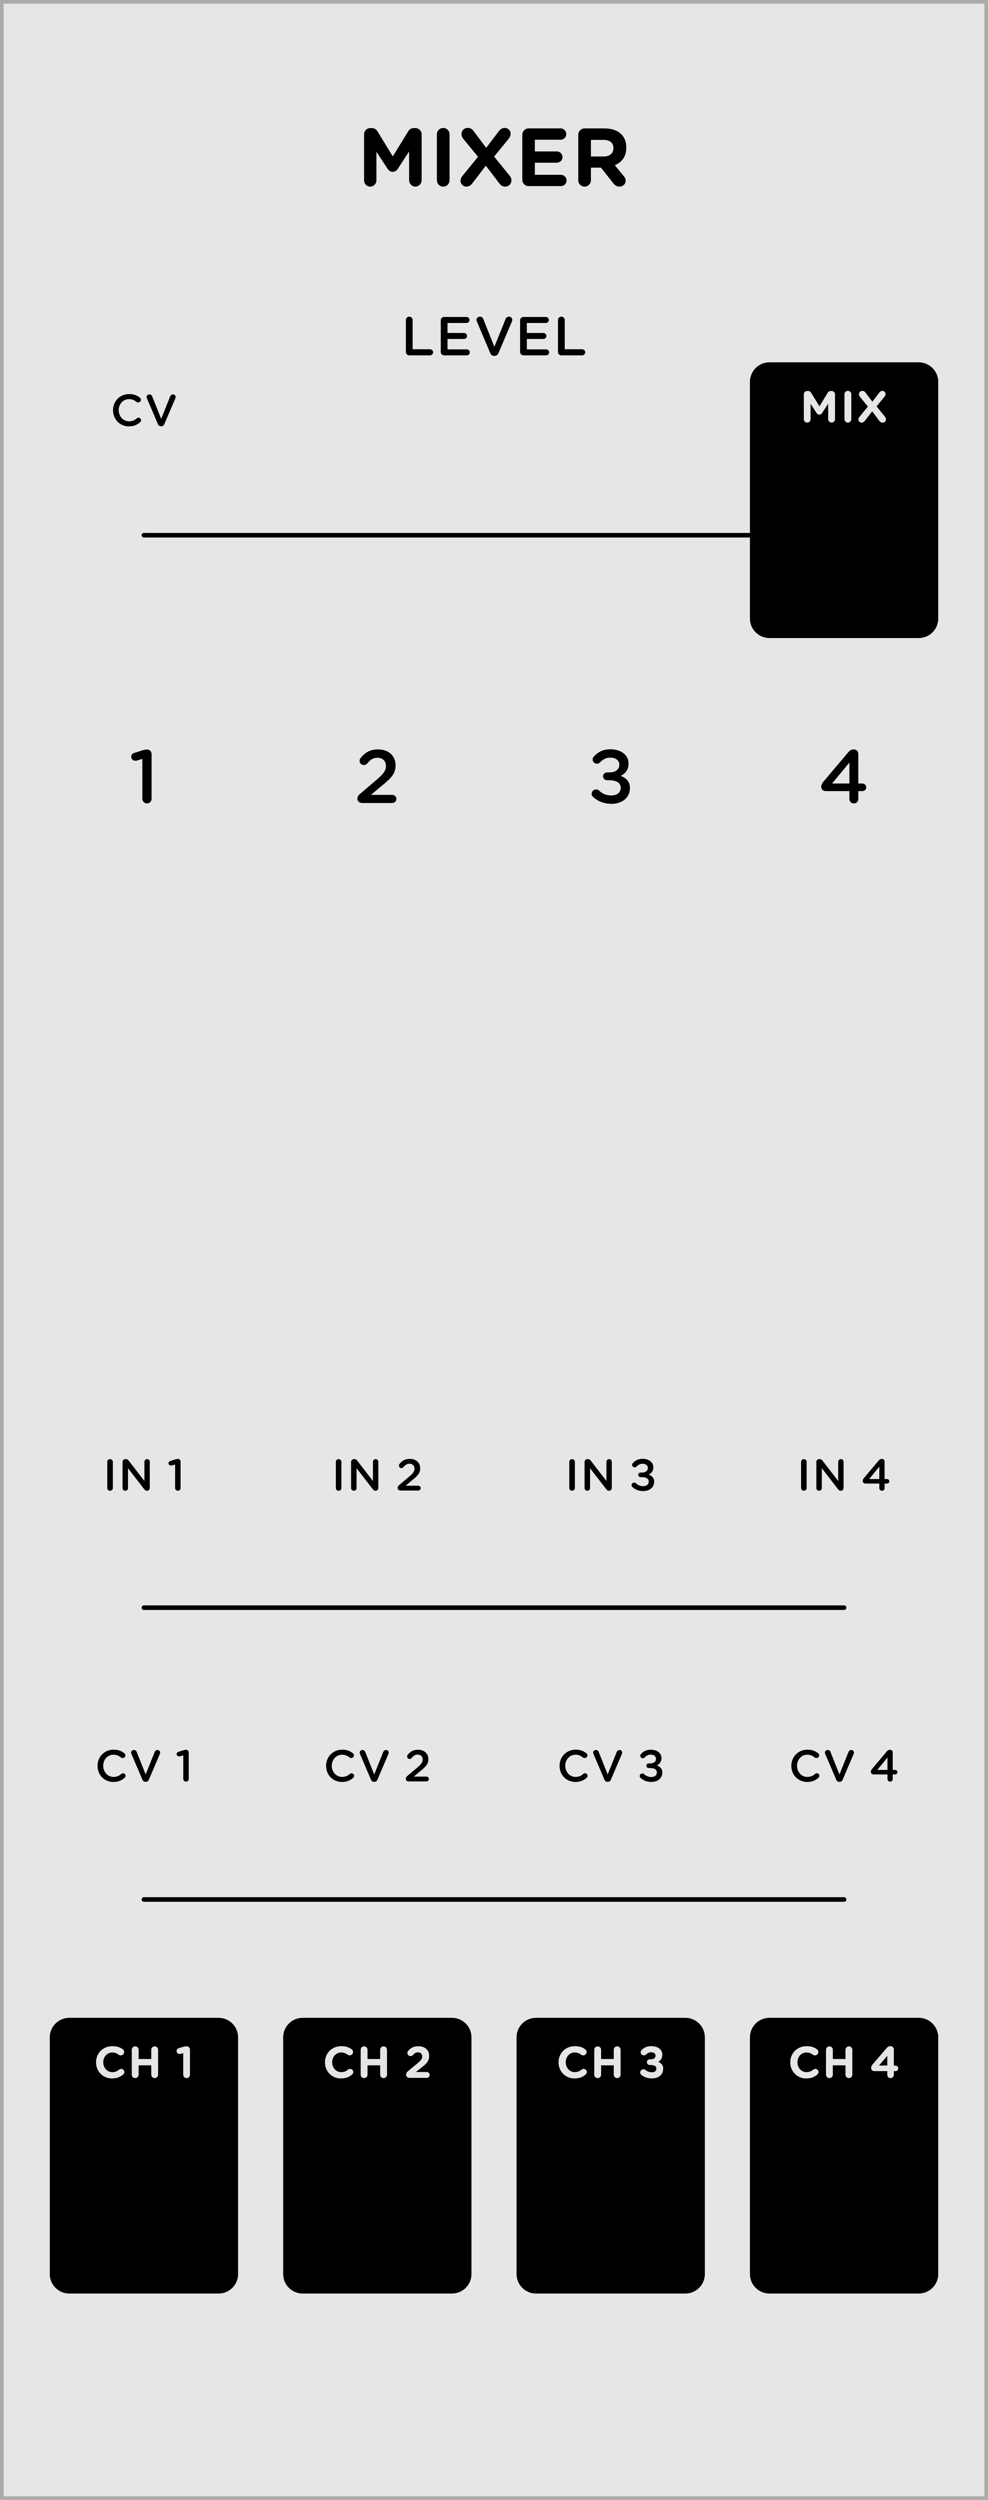 <svg xmlns="http://www.w3.org/2000/svg" xmlns:svg="http://www.w3.org/2000/svg" id="svg152160" width="192" height="485.667" version="1.1" viewBox="0 0 50.8 128.499"><g id="layer1" transform="translate(-12.398,10.666)"><path id="path120665" d="M 12.491,-10.573 H 63.104 V 117.741 H 12.491 Z m 0,0" style="fill:#e6e6e6;fill-opacity:1;fill-rule:nonzero;stroke:none;stroke-width:.353"/><path id="path120667" d="m 63.198,-10.666 h -50.8 V 117.833 h 50.8 z M 63.01,117.647 H 12.585 V -10.479 h 50.425 z m 0,0" style="fill:#ababab;fill-opacity:1;fill-rule:nonzero;stroke:none;stroke-width:.353"/><path id="path120769" d="m 60.639,94.052 c 0,-0.55 -0.451,-0.999 -1,-0.999 h -7.681 c -0.55,0 -1,0.449 -1,0.999 v 12.174 c 0,0.55 0.451,0.999 1,0.999 h 7.681 c 0.55,0 1,-0.449 1,-0.999 z m 0,0" style="fill:#000;fill-opacity:1;fill-rule:nonzero;stroke:none;stroke-width:.353"/><path style="fill:#000;fill-opacity:1;stroke:none;stroke-width:.353" id="path155082" d="m 19.025,11.249 c 0.259,0 0.43,-0.083 0.579,-0.215 0.028,-0.022 0.05,-0.061 0.05,-0.099 0,-0.072 -0.066,-0.132 -0.138,-0.132 -0.033,0 -0.061,0.011 -0.083,0.033 -0.116,0.099 -0.232,0.154 -0.402,0.154 -0.303,0 -0.529,-0.259 -0.529,-0.573 0,-0.314 0.226,-0.568 0.529,-0.568 0.154,0 0.276,0.055 0.386,0.143 0.017,0.017 0.044,0.028 0.083,0.028 0.077,0 0.143,-0.061 0.143,-0.138 0,-0.05 -0.028,-0.088 -0.055,-0.11 -0.143,-0.11 -0.303,-0.182 -0.551,-0.182 -0.485,0 -0.827,0.375 -0.827,0.827 v 0.005 c 0,0.463 0.347,0.827 0.816,0.827 z m 0,0"/><path style="fill:#000;fill-opacity:1;stroke:none;stroke-width:.353" id="path155086" d="M 20.674,11.243 H 20.691 c 0.077,0 0.132,-0.044 0.16,-0.116 l 0.568,-1.328 c 0.006,-0.017 0.011,-0.039 0.011,-0.061 0,-0.072 -0.061,-0.132 -0.138,-0.132 -0.066,0 -0.116,0.044 -0.138,0.088 L 20.685,10.863 20.222,9.705 c -0.022,-0.061 -0.072,-0.099 -0.143,-0.099 -0.083,0 -0.143,0.061 -0.143,0.138 0,0.022 0.006,0.044 0.017,0.066 l 0.562,1.317 c 0.028,0.072 0.083,0.116 0.16,0.116 z m 0,0"/><path style="fill:#000;fill-opacity:1;stroke:none;stroke-width:.353" id="path155078" d="m 33.267,7.424 c 0,0.099 0.077,0.176 0.176,0.176 h 1.064 c 0.088,0 0.16,-0.072 0.16,-0.16 0,-0.088 -0.072,-0.154 -0.16,-0.154 h -0.893 v -1.505 c 0,-0.094 -0.077,-0.171 -0.171,-0.171 -0.099,0 -0.176,0.077 -0.176,0.171 z m 0,0"/><path style="fill:#000;fill-opacity:1;stroke:none;stroke-width:.353" id="path155074" d="m 35.237,7.6 h 1.163 c 0.083,0 0.154,-0.066 0.154,-0.154 0,-0.088 -0.072,-0.154 -0.154,-0.154 h -0.992 v -0.535 h 0.849 c 0.088,0 0.154,-0.066 0.154,-0.149 0,-0.088 -0.066,-0.16 -0.154,-0.16 h -0.849 v -0.513 h 0.976 c 0.088,0 0.154,-0.066 0.154,-0.154 0,-0.088 -0.066,-0.154 -0.154,-0.154 h -1.147 c -0.099,0 -0.176,0.072 -0.176,0.171 v 1.626 c 0,0.099 0.077,0.176 0.176,0.176 z m 0,0"/><path style="fill:#000;fill-opacity:1;stroke:none;stroke-width:.353" id="path155070" d="m 37.805,7.627 h 0.017 c 0.099,0 0.165,-0.055 0.204,-0.138 l 0.695,-1.637 c 0.006,-0.022 0.017,-0.05 0.017,-0.077 0,-0.094 -0.077,-0.165 -0.171,-0.165 -0.083,0 -0.149,0.055 -0.171,0.116 l -0.579,1.433 -0.568,-1.422 c -0.028,-0.077 -0.088,-0.127 -0.176,-0.127 -0.099,0 -0.176,0.077 -0.176,0.171 0,0.028 0.011,0.055 0.022,0.083 l 0.689,1.626 c 0.039,0.083 0.099,0.138 0.198,0.138 z m 0,0"/><path style="fill:#000;fill-opacity:1;stroke:none;stroke-width:.353" id="path155066" d="m 39.316,7.6 h 1.163 c 0.083,0 0.154,-0.066 0.154,-0.154 0,-0.088 -0.072,-0.154 -0.154,-0.154 h -0.992 v -0.535 h 0.849 c 0.088,0 0.154,-0.066 0.154,-0.149 0,-0.088 -0.066,-0.16 -0.154,-0.16 h -0.849 v -0.513 h 0.976 c 0.088,0 0.154,-0.066 0.154,-0.154 0,-0.088 -0.066,-0.154 -0.154,-0.154 h -1.147 c -0.099,0 -0.176,0.072 -0.176,0.171 v 1.626 c 0,0.099 0.077,0.176 0.176,0.176 z m 0,0"/><path style="fill:#000;fill-opacity:1;stroke:none;stroke-width:.353" id="path155062" d="m 41.088,7.424 c 0,0.099 0.077,0.176 0.176,0.176 h 1.064 c 0.088,0 0.16,-0.072 0.16,-0.16 0,-0.088 -0.072,-0.154 -0.16,-0.154 h -0.893 v -1.505 c 0,-0.094 -0.077,-0.171 -0.171,-0.171 -0.099,0 -0.176,0.077 -0.176,0.171 z m 0,0"/><path id="path125809" d="M 19.798,16.845 H 55.798" style="fill:none;stroke:#000;stroke-width:.235;stroke-linecap:round;stroke-linejoin:round;stroke-miterlimit:10;stroke-opacity:1"/><path id="path125811" d="m 60.639,8.957 c 0,-0.55 -0.451,-0.999 -1,-0.999 h -7.681 c -0.55,0 -1,0.449 -1,0.999 V 21.131 c 0,0.55 0.451,0.999 1,0.999 h 7.681 c 0.55,0 1,-0.449 1,-0.999 z m 0,0" style="fill:#000;fill-opacity:1;fill-rule:nonzero;stroke:none;stroke-width:.353"/><path style="fill:#e6e6e6;fill-opacity:1;stroke:none;stroke-width:.353" id="path155058" d="m 53.729,10.885 c 0,0.099 0.077,0.171 0.171,0.171 0.099,0 0.176,-0.072 0.176,-0.171 v -0.794 l 0.303,0.469 c 0.039,0.055 0.083,0.088 0.149,0.088 0.061,0 0.11,-0.033 0.143,-0.088 l 0.309,-0.48 v 0.799 c 0,0.099 0.083,0.176 0.176,0.176 0.099,0 0.176,-0.077 0.176,-0.176 V 9.607 c 0,-0.099 -0.077,-0.176 -0.176,-0.176 h -0.039 c -0.072,0 -0.121,0.033 -0.16,0.088 l -0.424,0.7 -0.43,-0.695 c -0.033,-0.055 -0.083,-0.094 -0.16,-0.094 h -0.039 c -0.099,0 -0.176,0.077 -0.176,0.176 z m 0,0"/><path style="fill:#e6e6e6;fill-opacity:1;stroke:none;stroke-width:.353" id="path155050" d="m 55.818,10.88 c 0,0.099 0.077,0.176 0.176,0.176 0.099,0 0.176,-0.077 0.176,-0.176 V 9.601 c 0,-0.099 -0.077,-0.176 -0.176,-0.176 -0.099,0 -0.176,0.077 -0.176,0.176 z m 0,0"/><path style="fill:#e6e6e6;fill-opacity:1;stroke:none;stroke-width:.353" id="path155054" d="m 56.536,10.897 c 0,0.099 0.083,0.16 0.16,0.16 0.077,0 0.127,-0.033 0.171,-0.094 l 0.375,-0.485 0.375,0.496 c 0.044,0.055 0.088,0.083 0.165,0.083 0.099,0 0.171,-0.072 0.171,-0.171 0,-0.05 -0.022,-0.099 -0.05,-0.132 L 57.468,10.224 57.876,9.722 c 0.039,-0.044 0.055,-0.083 0.055,-0.132 0,-0.099 -0.083,-0.165 -0.16,-0.165 -0.077,0 -0.127,0.039 -0.171,0.099 l -0.347,0.458 -0.353,-0.469 c -0.044,-0.055 -0.088,-0.088 -0.165,-0.088 -0.099,0 -0.171,0.077 -0.171,0.176 0,0.05 0.022,0.094 0.05,0.132 l 0.408,0.496 -0.43,0.529 c -0.039,0.044 -0.055,0.088 -0.055,0.138 z m 0,0"/><path style="fill:#000;fill-opacity:1;stroke:none;stroke-width:.353" id="path155042" d="m 31.118,-1.393 c 0,0.176 0.138,0.32 0.314,0.32 0.176,0 0.32,-0.143 0.32,-0.32 v -1.472 l 0.568,0.865 c 0.066,0.105 0.149,0.165 0.27,0.165 0.116,0 0.204,-0.061 0.27,-0.165 l 0.573,-0.882 v 1.477 c 0,0.182 0.143,0.331 0.32,0.331 0.182,0 0.325,-0.149 0.325,-0.331 V -3.758 c 0,-0.182 -0.143,-0.325 -0.325,-0.325 h -0.072 c -0.132,0 -0.226,0.055 -0.292,0.165 l -0.794,1.29 -0.788,-1.284 c -0.055,-0.099 -0.154,-0.171 -0.292,-0.171 h -0.072 c -0.182,0 -0.325,0.143 -0.325,0.325 z m 0,0"/><path style="fill:#000;fill-opacity:1;stroke:none;stroke-width:.353" id="path155046" d="m 34.862,-1.404 c 0,0.182 0.143,0.331 0.325,0.331 0.182,0 0.325,-0.149 0.325,-0.331 v -2.359 c 0,-0.182 -0.143,-0.325 -0.325,-0.325 -0.182,0 -0.325,0.143 -0.325,0.325 z m 0,0"/><path style="fill:#000;fill-opacity:1;stroke:none;stroke-width:.353" id="path155038" d="m 36.076,-1.377 c 0,0.187 0.154,0.303 0.298,0.303 0.143,0 0.232,-0.066 0.32,-0.182 l 0.684,-0.893 0.695,0.91 c 0.083,0.11 0.16,0.165 0.303,0.165 0.182,0 0.32,-0.143 0.32,-0.325 0,-0.094 -0.044,-0.176 -0.099,-0.243 l -0.794,-0.976 0.755,-0.921 c 0.061,-0.083 0.094,-0.16 0.094,-0.254 0,-0.182 -0.149,-0.298 -0.292,-0.298 -0.149,0 -0.231,0.061 -0.32,0.176 l -0.645,0.849 -0.645,-0.865 c -0.083,-0.105 -0.165,-0.16 -0.303,-0.16 -0.187,0 -0.32,0.138 -0.32,0.32 0,0.094 0.044,0.176 0.094,0.243 l 0.755,0.921 -0.799,0.981 c -0.066,0.077 -0.099,0.154 -0.099,0.248 z m 0,0"/><path style="fill:#000;fill-opacity:1;stroke:none;stroke-width:.353" id="path155030" d="m 39.578,-1.101 h 1.659 c 0.165,0 0.292,-0.127 0.292,-0.287 0,-0.16 -0.127,-0.292 -0.292,-0.292 h -1.339 v -0.623 h 1.13 c 0.16,0 0.292,-0.127 0.292,-0.287 0,-0.165 -0.132,-0.292 -0.292,-0.292 h -1.13 v -0.601 h 1.323 c 0.16,0 0.292,-0.127 0.292,-0.292 0,-0.16 -0.132,-0.292 -0.292,-0.292 H 39.578 c -0.182,0 -0.325,0.149 -0.325,0.331 v 2.31 c 0,0.182 0.143,0.325 0.325,0.325 z m 0,0"/><path style="fill:#000;fill-opacity:1;stroke:none;stroke-width:.353" id="path155034" d="m 42.131,-1.404 c 0,0.182 0.143,0.331 0.325,0.331 0.182,0 0.325,-0.149 0.325,-0.331 v -0.645 h 0.518 l 0.634,0.805 c 0.077,0.099 0.176,0.171 0.325,0.171 0.154,0 0.309,-0.121 0.309,-0.303 0,-0.099 -0.044,-0.171 -0.105,-0.248 l -0.452,-0.551 c 0.358,-0.149 0.59,-0.435 0.59,-0.904 v -0.006 c 0,-0.281 -0.088,-0.513 -0.254,-0.678 -0.193,-0.193 -0.485,-0.303 -0.865,-0.303 h -1.025 c -0.182,0 -0.325,0.149 -0.325,0.331 z m 0.65,-1.218 v -0.854 h 0.645 c 0.32,0 0.513,0.143 0.513,0.424 v 0.006 c 0,0.254 -0.182,0.424 -0.496,0.424 z m 0,0"/><path id="path125847" d="m 24.639,94.052 c 0,-0.55 -0.451,-0.999 -1,-0.999 h -7.681 c -0.55,0 -1,0.449 -1,0.999 v 12.174 c 0,0.55 0.451,0.999 1,0.999 h 7.681 c 0.55,0 1,-0.449 1,-0.999 z m 0,0" style="fill:#000;fill-opacity:1;fill-rule:nonzero;stroke:none;stroke-width:.353"/><path style="fill:#e6e6e6;fill-opacity:1;stroke:none;stroke-width:.353" id="path155026" d="m 18.159,96.168 c 0.259,0 0.43,-0.077 0.573,-0.204 0.033,-0.028 0.061,-0.072 0.061,-0.121 0,-0.094 -0.077,-0.165 -0.165,-0.165 -0.044,0 -0.077,0.017 -0.105,0.039 -0.105,0.083 -0.198,0.127 -0.353,0.127 -0.27,0 -0.463,-0.232 -0.463,-0.507 0,-0.276 0.193,-0.502 0.463,-0.502 0.127,0 0.232,0.039 0.331,0.116 0.028,0.017 0.055,0.033 0.105,0.033 0.099,0 0.176,-0.077 0.176,-0.171 0,-0.066 -0.033,-0.116 -0.072,-0.143 -0.132,-0.099 -0.292,-0.16 -0.535,-0.16 -0.496,0 -0.838,0.375 -0.838,0.827 v 0.006 c 0,0.463 0.353,0.827 0.821,0.827 z m 0,0"/><path style="fill:#e6e6e6;fill-opacity:1;stroke:none;stroke-width:.353" id="path155014" d="m 19.173,95.975 c 0,0.099 0.077,0.176 0.176,0.176 0.099,0 0.176,-0.077 0.176,-0.176 v -0.48 h 0.65 v 0.48 c 0,0.099 0.077,0.176 0.176,0.176 0.099,0 0.176,-0.077 0.176,-0.176 v -1.279 c 0,-0.099 -0.077,-0.176 -0.176,-0.176 -0.099,0 -0.176,0.077 -0.176,0.176 v 0.474 h -0.65 v -0.474 c 0,-0.099 -0.077,-0.176 -0.176,-0.176 -0.099,0 -0.176,0.077 -0.176,0.176 z m 0,0"/><path style="fill:#e6e6e6;fill-opacity:1;stroke:none;stroke-width:.353" id="path155018"/><path style="fill:#e6e6e6;fill-opacity:1;stroke:none;stroke-width:.353" id="path155022" d="m 21.819,95.981 c 0,0.094 0.077,0.171 0.176,0.171 0.094,0 0.171,-0.077 0.171,-0.171 v -1.295 c 0,-0.094 -0.077,-0.171 -0.171,-0.171 h -0.006 c -0.05,0 -0.099,0.011 -0.165,0.028 l -0.226,0.066 c -0.072,0.022 -0.121,0.083 -0.121,0.154 0,0.083 0.072,0.149 0.154,0.149 0.022,0 0.044,-0.005 0.066,-0.011 l 0.121,-0.028 z m 0,0"/><path id="path125861" d="m 36.639,94.052 c 0,-0.55 -0.451,-0.999 -1,-0.999 h -7.681 c -0.55,0 -1,0.449 -1,0.999 v 12.174 c 0,0.55 0.451,0.999 1,0.999 h 7.681 c 0.55,0 1,-0.449 1,-0.999 z m 0,0" style="fill:#000;fill-opacity:1;fill-rule:nonzero;stroke:none;stroke-width:.353"/><path style="fill:#e6e6e6;fill-opacity:1;stroke:none;stroke-width:.353" id="path155010" d="m 29.929,96.168 c 0.259,0 0.43,-0.077 0.573,-0.204 0.033,-0.028 0.061,-0.072 0.061,-0.121 0,-0.094 -0.077,-0.165 -0.165,-0.165 -0.044,0 -0.077,0.017 -0.105,0.039 -0.105,0.083 -0.198,0.127 -0.353,0.127 -0.27,0 -0.463,-0.232 -0.463,-0.507 0,-0.276 0.193,-0.502 0.463,-0.502 0.127,0 0.232,0.039 0.331,0.116 0.028,0.017 0.055,0.033 0.105,0.033 0.099,0 0.176,-0.077 0.176,-0.171 0,-0.066 -0.033,-0.116 -0.072,-0.143 -0.132,-0.099 -0.292,-0.16 -0.535,-0.16 -0.496,0 -0.838,0.375 -0.838,0.827 v 0.006 c 0,0.463 0.353,0.827 0.821,0.827 z m 0,0"/><path style="fill:#e6e6e6;fill-opacity:1;stroke:none;stroke-width:.353" id="path154998" d="m 30.943,95.975 c 0,0.099 0.077,0.176 0.176,0.176 0.099,0 0.176,-0.077 0.176,-0.176 v -0.48 h 0.65 v 0.48 c 0,0.099 0.077,0.176 0.176,0.176 0.099,0 0.176,-0.077 0.176,-0.176 v -1.279 c 0,-0.099 -0.077,-0.176 -0.176,-0.176 -0.099,0 -0.176,0.077 -0.176,0.176 v 0.474 h -0.65 v -0.474 c 0,-0.099 -0.077,-0.176 -0.176,-0.176 -0.099,0 -0.176,0.077 -0.176,0.176 z m 0,0"/><path style="fill:#e6e6e6;fill-opacity:1;stroke:none;stroke-width:.353" id="path155002"/><path style="fill:#e6e6e6;fill-opacity:1;stroke:none;stroke-width:.353" id="path155006" d="m 33.28,95.975 c 0,0.105 0.077,0.165 0.187,0.165 h 0.871 c 0.088,0 0.154,-0.066 0.154,-0.149 0,-0.088 -0.066,-0.154 -0.154,-0.154 h -0.557 l 0.259,-0.204 c 0.287,-0.22 0.424,-0.353 0.424,-0.623 v -0.005 c 0,-0.298 -0.22,-0.491 -0.551,-0.491 -0.243,0 -0.397,0.083 -0.524,0.232 -0.028,0.033 -0.044,0.072 -0.044,0.11 0,0.094 0.072,0.165 0.16,0.165 0.055,0 0.099,-0.028 0.121,-0.055 0.088,-0.094 0.16,-0.138 0.265,-0.138 0.121,0 0.215,0.072 0.215,0.209 0,0.132 -0.077,0.22 -0.281,0.386 l -0.452,0.375 c -0.061,0.044 -0.094,0.105 -0.094,0.176 z m 0,0"/><path id="path125875" d="m 48.639,94.052 c 0,-0.55 -0.451,-0.999 -1,-0.999 h -7.681 c -0.55,0 -1,0.449 -1,0.999 v 12.174 c 0,0.55 0.451,0.999 1,0.999 h 7.681 c 0.55,0 1,-0.449 1,-0.999 z m 0,0" style="fill:#000;fill-opacity:1;fill-rule:nonzero;stroke:none;stroke-width:.353"/><path style="fill:#e6e6e6;fill-opacity:1;stroke:none;stroke-width:.353" id="path154994" d="m 41.938,96.168 c 0.259,0 0.43,-0.077 0.573,-0.204 0.033,-0.028 0.061,-0.072 0.061,-0.121 0,-0.094 -0.077,-0.165 -0.165,-0.165 -0.044,0 -0.077,0.017 -0.105,0.039 -0.105,0.083 -0.198,0.127 -0.353,0.127 -0.27,0 -0.463,-0.232 -0.463,-0.507 0,-0.276 0.193,-0.502 0.463,-0.502 0.127,0 0.232,0.039 0.331,0.116 0.028,0.017 0.055,0.033 0.105,0.033 0.099,0 0.176,-0.077 0.176,-0.171 0,-0.066 -0.033,-0.116 -0.072,-0.143 -0.132,-0.099 -0.292,-0.16 -0.535,-0.16 -0.496,0 -0.838,0.375 -0.838,0.827 v 0.006 c 0,0.463 0.353,0.827 0.821,0.827 z m 0,0"/><path style="fill:#e6e6e6;fill-opacity:1;stroke:none;stroke-width:.353" id="path154986" d="m 42.953,95.975 c 0,0.099 0.077,0.176 0.176,0.176 0.099,0 0.176,-0.077 0.176,-0.176 v -0.48 h 0.65 v 0.48 c 0,0.099 0.077,0.176 0.176,0.176 0.099,0 0.176,-0.077 0.176,-0.176 v -1.279 c 0,-0.099 -0.077,-0.176 -0.176,-0.176 -0.099,0 -0.176,0.077 -0.176,0.176 v 0.474 h -0.65 v -0.474 c 0,-0.099 -0.077,-0.176 -0.176,-0.176 -0.099,0 -0.176,0.077 -0.176,0.176 z m 0,0"/><path style="fill:#e6e6e6;fill-opacity:1;stroke:none;stroke-width:.353" id="path154990"/><path style="fill:#e6e6e6;fill-opacity:1;stroke:none;stroke-width:.353" id="path154982" d="m 45.913,96.168 c 0.375,0 0.584,-0.215 0.584,-0.502 v -0.005 c 0,-0.187 -0.105,-0.281 -0.254,-0.347 0.121,-0.066 0.209,-0.176 0.209,-0.369 v -0.006 c 0,-0.254 -0.226,-0.43 -0.573,-0.43 -0.22,0 -0.364,0.077 -0.491,0.198 -0.028,0.028 -0.05,0.072 -0.05,0.116 0,0.088 0.077,0.16 0.165,0.16 0.05,0 0.083,-0.017 0.11,-0.044 0.077,-0.066 0.154,-0.116 0.259,-0.116 0.149,0 0.232,0.072 0.232,0.171 v 0.005 c 0,0.105 -0.083,0.187 -0.248,0.187 h -0.055 c -0.077,0 -0.143,0.066 -0.143,0.143 0,0.083 0.066,0.149 0.143,0.149 h 0.044 c 0.193,0 0.303,0.061 0.303,0.182 0,0.116 -0.083,0.193 -0.237,0.193 -0.132,0 -0.237,-0.05 -0.331,-0.121 -0.022,-0.022 -0.061,-0.033 -0.099,-0.033 -0.094,0 -0.165,0.072 -0.165,0.165 0,0.061 0.028,0.099 0.066,0.127 0.138,0.11 0.32,0.176 0.529,0.176 z m 0,0"/><path style="fill:#e6e6e6;fill-opacity:1;stroke:none;stroke-width:.353" id="path154978" d="m 53.853,96.168 c 0.259,0 0.43,-0.077 0.573,-0.204 0.033,-0.028 0.061,-0.072 0.061,-0.121 0,-0.094 -0.077,-0.165 -0.165,-0.165 -0.044,0 -0.077,0.017 -0.105,0.039 -0.105,0.083 -0.198,0.127 -0.353,0.127 -0.27,0 -0.463,-0.232 -0.463,-0.507 0,-0.276 0.193,-0.502 0.463,-0.502 0.127,0 0.232,0.039 0.331,0.116 0.028,0.017 0.055,0.033 0.105,0.033 0.099,0 0.176,-0.077 0.176,-0.171 0,-0.066 -0.033,-0.116 -0.072,-0.143 -0.132,-0.099 -0.292,-0.16 -0.535,-0.16 -0.496,0 -0.838,0.375 -0.838,0.827 v 0.006 c 0,0.463 0.353,0.827 0.821,0.827 z m 0,0"/><path style="fill:#e6e6e6;fill-opacity:1;stroke:none;stroke-width:.353" id="path154966" d="m 54.868,95.975 c 0,0.099 0.077,0.176 0.176,0.176 0.099,0 0.176,-0.077 0.176,-0.176 v -0.48 h 0.65 v 0.48 c 0,0.099 0.077,0.176 0.176,0.176 0.099,0 0.176,-0.077 0.176,-0.176 v -1.279 c 0,-0.099 -0.077,-0.176 -0.176,-0.176 -0.099,0 -0.176,0.077 -0.176,0.176 v 0.474 h -0.65 v -0.474 c 0,-0.099 -0.077,-0.176 -0.176,-0.176 -0.099,0 -0.176,0.077 -0.176,0.176 z m 0,0"/><path style="fill:#e6e6e6;fill-opacity:1;stroke:none;stroke-width:.353" id="path154970"/><path style="fill:#e6e6e6;fill-opacity:1;stroke:none;stroke-width:.353" id="path154974" d="m 58.021,95.986 c 0,0.094 0.072,0.165 0.165,0.165 0.094,0 0.171,-0.072 0.171,-0.165 v -0.193 h 0.083 c 0.083,0 0.143,-0.061 0.143,-0.143 0,-0.077 -0.061,-0.143 -0.143,-0.143 h -0.083 v -0.827 c 0,-0.094 -0.077,-0.171 -0.171,-0.171 -0.105,0 -0.154,0.044 -0.22,0.121 l -0.695,0.81 c -0.055,0.061 -0.083,0.116 -0.083,0.193 0,0.094 0.077,0.16 0.171,0.16 h 0.661 z m -0.43,-0.48 0.43,-0.502 v 0.502 z m 0,0"/><path style="fill:#000;fill-opacity:1;stroke:none;stroke-width:.353" id="path154962" d="m 17.914,65.823 c 0,0.077 0.066,0.138 0.143,0.138 0.077,0 0.143,-0.061 0.143,-0.138 v -1.35 c 0,-0.077 -0.066,-0.138 -0.143,-0.138 -0.077,0 -0.143,0.061 -0.143,0.138 z m 0,0"/><path style="fill:#000;fill-opacity:1;stroke:none;stroke-width:.353" id="path154950" d="m 18.699,65.823 c 0,0.077 0.066,0.138 0.143,0.138 0.077,0 0.138,-0.061 0.138,-0.138 v -1.02 l 0.827,1.069 c 0.039,0.05 0.077,0.088 0.143,0.088 h 0.011 c 0.077,0 0.138,-0.066 0.138,-0.143 v -1.345 c 0,-0.077 -0.061,-0.138 -0.138,-0.138 -0.077,0 -0.138,0.061 -0.138,0.138 v 0.987 l -0.805,-1.042 c -0.039,-0.05 -0.077,-0.083 -0.143,-0.083 h -0.033 c -0.077,0 -0.143,0.066 -0.143,0.143 z m 0,0"/><path style="fill:#000;fill-opacity:1;stroke:none;stroke-width:.353" id="path154954"/><path style="fill:#000;fill-opacity:1;stroke:none;stroke-width:.353" id="path154958" d="m 21.402,65.823 c 0,0.077 0.066,0.138 0.138,0.138 0.083,0 0.143,-0.061 0.143,-0.138 v -1.361 c 0,-0.077 -0.061,-0.138 -0.143,-0.138 -0.044,0 -0.083,0.011 -0.138,0.028 l -0.243,0.077 c -0.061,0.017 -0.099,0.061 -0.099,0.121 0,0.061 0.061,0.116 0.127,0.116 0.011,0 0.033,0 0.05,-0.005 l 0.165,-0.05 z m 0,0"/><path style="fill:#000;fill-opacity:1;stroke:none;stroke-width:.353" id="path154946" d="m 18.228,80.929 c 0.259,0 0.43,-0.083 0.579,-0.215 0.028,-0.022 0.05,-0.061 0.05,-0.099 0,-0.072 -0.066,-0.132 -0.138,-0.132 -0.033,0 -0.061,0.011 -0.083,0.033 -0.116,0.099 -0.232,0.154 -0.402,0.154 -0.303,0 -0.529,-0.259 -0.529,-0.573 0,-0.314 0.226,-0.568 0.529,-0.568 0.154,0 0.276,0.055 0.386,0.143 0.017,0.017 0.044,0.028 0.083,0.028 0.077,0 0.143,-0.061 0.143,-0.138 0,-0.05 -0.028,-0.088 -0.055,-0.11 -0.143,-0.11 -0.303,-0.182 -0.551,-0.182 -0.485,0 -0.827,0.375 -0.827,0.827 v 0.005 c 0,0.463 0.347,0.827 0.816,0.827 z m 0,0"/><path style="fill:#000;fill-opacity:1;stroke:none;stroke-width:.353" id="path154934" d="m 19.877,80.923 h 0.017 c 0.077,0 0.132,-0.044 0.16,-0.116 l 0.568,-1.328 c 0.006,-0.017 0.011,-0.039 0.011,-0.061 0,-0.072 -0.061,-0.132 -0.138,-0.132 -0.066,0 -0.116,0.044 -0.138,0.088 l -0.469,1.169 -0.463,-1.158 c -0.022,-0.061 -0.072,-0.099 -0.143,-0.099 -0.083,0 -0.143,0.061 -0.143,0.138 0,0.022 0.006,0.044 0.017,0.066 l 0.562,1.317 c 0.028,0.072 0.083,0.116 0.16,0.116 z m 0,0"/><path style="fill:#000;fill-opacity:1;stroke:none;stroke-width:.353" id="path154938"/><path style="fill:#000;fill-opacity:1;stroke:none;stroke-width:.353" id="path154942" d="m 21.821,80.774 c 0,0.077 0.066,0.138 0.138,0.138 0.083,0 0.143,-0.061 0.143,-0.138 v -1.362 c 0,-0.077 -0.061,-0.138 -0.143,-0.138 -0.044,0 -0.083,0.011 -0.138,0.028 l -0.243,0.077 c -0.061,0.017 -0.099,0.061 -0.099,0.121 0,0.061 0.061,0.116 0.127,0.116 0.011,0 0.033,0 0.05,-0.005 l 0.165,-0.05 z m 0,0"/><path style="fill:#000;fill-opacity:1;stroke:none;stroke-width:.353" id="path154930" d="m 29.666,65.823 c 0,0.077 0.066,0.138 0.143,0.138 0.077,0 0.143,-0.061 0.143,-0.138 v -1.35 c 0,-0.077 -0.066,-0.138 -0.143,-0.138 -0.077,0 -0.143,0.061 -0.143,0.138 z m 0,0"/><path style="fill:#000;fill-opacity:1;stroke:none;stroke-width:.353" id="path154918" d="m 30.45,65.823 c 0,0.077 0.066,0.138 0.143,0.138 0.077,0 0.138,-0.061 0.138,-0.138 v -1.02 l 0.827,1.069 c 0.039,0.05 0.077,0.088 0.143,0.088 h 0.011 c 0.077,0 0.138,-0.066 0.138,-0.143 v -1.345 c 0,-0.077 -0.061,-0.138 -0.138,-0.138 -0.077,0 -0.138,0.061 -0.138,0.138 v 0.987 l -0.805,-1.042 c -0.039,-0.05 -0.077,-0.083 -0.143,-0.083 h -0.033 c -0.077,0 -0.143,0.066 -0.143,0.143 z m 0,0"/><path style="fill:#000;fill-opacity:1;stroke:none;stroke-width:.353" id="path154922"/><path style="fill:#000;fill-opacity:1;stroke:none;stroke-width:.353" id="path154926" d="m 32.845,65.818 c 0,0.083 0.066,0.132 0.149,0.132 h 0.909 c 0.072,0 0.127,-0.055 0.127,-0.121 0,-0.072 -0.055,-0.127 -0.127,-0.127 h -0.65 l 0.331,-0.276 c 0.287,-0.232 0.419,-0.369 0.419,-0.623 0,-0.287 -0.215,-0.48 -0.529,-0.48 -0.254,0 -0.402,0.094 -0.535,0.259 -0.017,0.022 -0.028,0.055 -0.028,0.083 0,0.072 0.055,0.132 0.127,0.132 0.044,0 0.077,-0.022 0.099,-0.044 0.099,-0.121 0.187,-0.182 0.314,-0.182 0.149,0 0.259,0.094 0.259,0.254 0,0.143 -0.077,0.248 -0.298,0.43 l -0.496,0.419 c -0.05,0.044 -0.072,0.088 -0.072,0.143 z m 0,0"/><path style="fill:#000;fill-opacity:1;stroke:none;stroke-width:.353" id="path154914" d="m 41.67,65.823 c 0,0.077 0.066,0.138 0.143,0.138 0.077,0 0.143,-0.061 0.143,-0.138 v -1.35 c 0,-0.077 -0.066,-0.138 -0.143,-0.138 -0.077,0 -0.143,0.061 -0.143,0.138 z m 0,0"/><path style="fill:#000;fill-opacity:1;stroke:none;stroke-width:.353" id="path154906" d="m 42.455,65.823 c 0,0.077 0.066,0.138 0.143,0.138 0.077,0 0.138,-0.061 0.138,-0.138 v -1.02 l 0.827,1.069 c 0.039,0.05 0.077,0.088 0.143,0.088 h 0.011 c 0.077,0 0.138,-0.066 0.138,-0.143 v -1.345 c 0,-0.077 -0.061,-0.138 -0.138,-0.138 -0.077,0 -0.138,0.061 -0.138,0.138 v 0.987 l -0.805,-1.042 c -0.039,-0.05 -0.077,-0.083 -0.143,-0.083 h -0.033 c -0.077,0 -0.143,0.066 -0.143,0.143 z m 0,0"/><path style="fill:#000;fill-opacity:1;stroke:none;stroke-width:.353" id="path154910"/><path style="fill:#000;fill-opacity:1;stroke:none;stroke-width:.353" id="path154902" d="m 45.461,65.978 c 0.358,0 0.573,-0.209 0.573,-0.485 v -0.005 c 0,-0.193 -0.121,-0.298 -0.281,-0.358 0.132,-0.066 0.237,-0.176 0.237,-0.38 0,-0.248 -0.22,-0.43 -0.551,-0.43 -0.226,0 -0.375,0.083 -0.496,0.215 -0.028,0.022 -0.044,0.061 -0.044,0.094 0,0.072 0.061,0.132 0.132,0.132 0.044,0 0.066,-0.017 0.088,-0.039 0.094,-0.094 0.187,-0.149 0.314,-0.149 0.171,0 0.276,0.088 0.276,0.215 v 0.005 c 0,0.138 -0.116,0.232 -0.303,0.232 h -0.072 c -0.066,0 -0.121,0.055 -0.121,0.116 0,0.066 0.055,0.121 0.121,0.121 h 0.066 c 0.22,0 0.353,0.077 0.353,0.226 0,0.143 -0.11,0.237 -0.287,0.237 -0.154,0 -0.276,-0.061 -0.375,-0.154 -0.022,-0.017 -0.05,-0.028 -0.088,-0.028 -0.072,0 -0.132,0.055 -0.132,0.132 0,0.044 0.022,0.077 0.055,0.105 0.138,0.121 0.32,0.198 0.535,0.198 z m 0,0"/><path style="fill:#000;fill-opacity:1;stroke:none;stroke-width:.353" id="path154898" d="m 53.587,65.823 c 0,0.077 0.066,0.138 0.143,0.138 0.077,0 0.143,-0.061 0.143,-0.138 v -1.35 c 0,-0.077 -0.066,-0.138 -0.143,-0.138 -0.077,0 -0.143,0.061 -0.143,0.138 z m 0,0"/><path style="fill:#000;fill-opacity:1;stroke:none;stroke-width:.353" id="path154890" d="m 54.372,65.823 c 0,0.077 0.066,0.138 0.143,0.138 0.077,0 0.138,-0.061 0.138,-0.138 v -1.02 l 0.827,1.069 c 0.039,0.05 0.077,0.088 0.143,0.088 h 0.011 c 0.077,0 0.138,-0.066 0.138,-0.143 v -1.345 c 0,-0.077 -0.061,-0.138 -0.138,-0.138 -0.077,0 -0.138,0.061 -0.138,0.138 v 0.987 l -0.805,-1.042 c -0.039,-0.05 -0.077,-0.083 -0.143,-0.083 h -0.033 c -0.077,0 -0.143,0.066 -0.143,0.143 z m 0,0"/><path style="fill:#000;fill-opacity:1;stroke:none;stroke-width:.353" id="path154894"/><path style="fill:#000;fill-opacity:1;stroke:none;stroke-width:.353" id="path154886" d="m 57.61,65.829 c 0,0.077 0.061,0.132 0.138,0.132 0.077,0 0.132,-0.055 0.132,-0.132 v -0.237 h 0.127 c 0.066,0 0.116,-0.05 0.116,-0.116 0,-0.066 -0.05,-0.116 -0.116,-0.116 H 57.88 v -0.904 c 0,-0.077 -0.061,-0.132 -0.132,-0.132 -0.083,0 -0.127,0.028 -0.176,0.088 l -0.755,0.898 c -0.039,0.044 -0.061,0.094 -0.061,0.149 0,0.077 0.061,0.132 0.138,0.132 h 0.717 z m -0.524,-0.469 0.524,-0.639 v 0.639 z m 0,0"/><path style="fill:#000;fill-opacity:1;stroke:none;stroke-width:.353" id="path154882" d="m 29.98,80.929 c 0.259,0 0.43,-0.083 0.579,-0.215 0.028,-0.022 0.05,-0.061 0.05,-0.099 0,-0.072 -0.066,-0.132 -0.138,-0.132 -0.033,0 -0.061,0.011 -0.083,0.033 -0.116,0.099 -0.232,0.154 -0.402,0.154 -0.303,0 -0.529,-0.259 -0.529,-0.573 0,-0.314 0.226,-0.568 0.529,-0.568 0.154,0 0.276,0.055 0.386,0.143 0.017,0.017 0.044,0.028 0.083,0.028 0.077,0 0.143,-0.061 0.143,-0.138 0,-0.05 -0.028,-0.088 -0.055,-0.11 -0.143,-0.11 -0.303,-0.182 -0.551,-0.182 -0.485,0 -0.827,0.375 -0.827,0.827 v 0.005 c 0,0.463 0.347,0.827 0.816,0.827 z m 0,0"/><path style="fill:#000;fill-opacity:1;stroke:none;stroke-width:.353" id="path154870" d="m 31.629,80.923 h 0.017 c 0.077,0 0.132,-0.044 0.16,-0.116 l 0.568,-1.328 c 0.006,-0.017 0.011,-0.039 0.011,-0.061 0,-0.072 -0.061,-0.132 -0.138,-0.132 -0.066,0 -0.116,0.044 -0.138,0.088 l -0.469,1.169 -0.463,-1.158 c -0.022,-0.061 -0.072,-0.099 -0.143,-0.099 -0.083,0 -0.143,0.061 -0.143,0.138 0,0.022 0.006,0.044 0.017,0.066 l 0.562,1.317 c 0.028,0.072 0.083,0.116 0.16,0.116 z m 0,0"/><path style="fill:#000;fill-opacity:1;stroke:none;stroke-width:.353" id="path154874"/><path style="fill:#000;fill-opacity:1;stroke:none;stroke-width:.353" id="path154878" d="m 33.265,80.769 c 0,0.083 0.066,0.132 0.149,0.132 h 0.91 c 0.072,0 0.127,-0.055 0.127,-0.121 0,-0.072 -0.055,-0.127 -0.127,-0.127 h -0.65 l 0.331,-0.276 c 0.287,-0.232 0.419,-0.369 0.419,-0.623 0,-0.287 -0.215,-0.48 -0.529,-0.48 -0.254,0 -0.402,0.094 -0.535,0.259 -0.017,0.022 -0.028,0.055 -0.028,0.083 0,0.072 0.055,0.132 0.127,0.132 0.044,0 0.077,-0.022 0.099,-0.044 0.099,-0.121 0.187,-0.182 0.314,-0.182 0.149,0 0.259,0.094 0.259,0.254 0,0.143 -0.077,0.248 -0.298,0.43 l -0.496,0.419 c -0.05,0.044 -0.072,0.088 -0.072,0.143 z m 0,0"/><path style="fill:#000;fill-opacity:1;stroke:none;stroke-width:.353" id="path154866" d="m 41.984,80.929 c 0.259,0 0.43,-0.083 0.579,-0.215 0.028,-0.022 0.05,-0.061 0.05,-0.099 0,-0.072 -0.066,-0.132 -0.138,-0.132 -0.033,0 -0.061,0.011 -0.083,0.033 -0.116,0.099 -0.232,0.154 -0.402,0.154 -0.303,0 -0.529,-0.259 -0.529,-0.573 0,-0.314 0.226,-0.568 0.529,-0.568 0.154,0 0.276,0.055 0.386,0.143 0.017,0.017 0.044,0.028 0.083,0.028 0.077,0 0.143,-0.061 0.143,-0.138 0,-0.05 -0.028,-0.088 -0.055,-0.11 -0.143,-0.11 -0.303,-0.182 -0.551,-0.182 -0.485,0 -0.827,0.375 -0.827,0.827 v 0.005 c 0,0.463 0.347,0.827 0.816,0.827 z m 0,0"/><path style="fill:#000;fill-opacity:1;stroke:none;stroke-width:.353" id="path154858" d="m 43.633,80.923 h 0.017 c 0.077,0 0.132,-0.044 0.16,-0.116 l 0.568,-1.328 c 0.006,-0.017 0.011,-0.039 0.011,-0.061 0,-0.072 -0.061,-0.132 -0.138,-0.132 -0.066,0 -0.116,0.044 -0.138,0.088 l -0.469,1.169 -0.463,-1.158 c -0.022,-0.061 -0.072,-0.099 -0.143,-0.099 -0.083,0 -0.143,0.061 -0.143,0.138 0,0.022 0.006,0.044 0.017,0.066 l 0.562,1.317 c 0.028,0.072 0.083,0.116 0.16,0.116 z m 0,0"/><path style="fill:#000;fill-opacity:1;stroke:none;stroke-width:.353" id="path154862"/><path style="fill:#000;fill-opacity:1;stroke:none;stroke-width:.353" id="path154854" d="m 45.88,80.929 c 0.358,0 0.573,-0.209 0.573,-0.485 v -0.005 c 0,-0.193 -0.121,-0.298 -0.281,-0.358 0.132,-0.066 0.237,-0.176 0.237,-0.38 0,-0.248 -0.22,-0.43 -0.551,-0.43 -0.226,0 -0.375,0.083 -0.496,0.215 -0.028,0.022 -0.044,0.061 -0.044,0.094 0,0.072 0.061,0.132 0.132,0.132 0.044,0 0.066,-0.017 0.088,-0.039 0.094,-0.094 0.187,-0.149 0.314,-0.149 0.171,0 0.276,0.088 0.276,0.215 v 0.005 c 0,0.138 -0.116,0.232 -0.303,0.232 h -0.072 c -0.066,0 -0.121,0.055 -0.121,0.116 0,0.066 0.055,0.121 0.121,0.121 h 0.066 c 0.22,0 0.353,0.077 0.353,0.226 0,0.143 -0.11,0.237 -0.287,0.237 -0.154,0 -0.276,-0.061 -0.375,-0.154 -0.022,-0.017 -0.05,-0.028 -0.088,-0.028 -0.072,0 -0.132,0.055 -0.132,0.132 0,0.044 0.022,0.077 0.055,0.105 0.138,0.121 0.32,0.198 0.535,0.198 z m 0,0"/><path style="fill:#000;fill-opacity:1;stroke:none;stroke-width:.353" id="path154850" d="m 53.901,80.929 c 0.259,0 0.43,-0.083 0.579,-0.215 0.028,-0.022 0.05,-0.061 0.05,-0.099 0,-0.072 -0.066,-0.132 -0.138,-0.132 -0.033,0 -0.061,0.011 -0.083,0.033 -0.116,0.099 -0.232,0.154 -0.402,0.154 -0.303,0 -0.529,-0.259 -0.529,-0.573 0,-0.314 0.226,-0.568 0.529,-0.568 0.154,0 0.276,0.055 0.386,0.143 0.017,0.017 0.044,0.028 0.083,0.028 0.077,0 0.143,-0.061 0.143,-0.138 0,-0.05 -0.028,-0.088 -0.055,-0.11 -0.143,-0.11 -0.303,-0.182 -0.551,-0.182 -0.485,0 -0.827,0.375 -0.827,0.827 v 0.005 c 0,0.463 0.347,0.827 0.816,0.827 z m 0,0"/><path style="fill:#000;fill-opacity:1;stroke:none;stroke-width:.353" id="path154838" d="m 55.55,80.923 h 0.017 c 0.077,0 0.132,-0.044 0.16,-0.116 l 0.568,-1.328 c 0.006,-0.017 0.011,-0.039 0.011,-0.061 0,-0.072 -0.061,-0.132 -0.138,-0.132 -0.066,0 -0.116,0.044 -0.138,0.088 l -0.469,1.169 -0.463,-1.158 c -0.022,-0.061 -0.072,-0.099 -0.143,-0.099 -0.083,0 -0.143,0.061 -0.143,0.138 0,0.022 0.006,0.044 0.017,0.066 l 0.562,1.317 c 0.028,0.072 0.083,0.116 0.16,0.116 z m 0,0"/><path style="fill:#000;fill-opacity:1;stroke:none;stroke-width:.353" id="path154842"/><path style="fill:#000;fill-opacity:1;stroke:none;stroke-width:.353" id="path154846" d="m 58.029,80.78 c 0,0.077 0.061,0.132 0.138,0.132 0.077,0 0.132,-0.055 0.132,-0.132 v -0.237 h 0.127 c 0.066,0 0.116,-0.05 0.116,-0.116 0,-0.066 -0.05,-0.116 -0.116,-0.116 h -0.127 v -0.904 c 0,-0.077 -0.061,-0.132 -0.132,-0.132 -0.083,0 -0.127,0.028 -0.176,0.088 l -0.755,0.898 c -0.039,0.044 -0.061,0.094 -0.061,0.149 0,0.077 0.061,0.132 0.138,0.132 h 0.717 z m -0.524,-0.469 0.524,-0.639 v 0.639 z m 0,0"/><path id="path126005" d="M 19.798,71.97 H 55.798" style="fill:none;stroke:#000;stroke-width:.235;stroke-linecap:round;stroke-linejoin:round;stroke-miterlimit:10;stroke-opacity:1"/><path id="path126007" d="M 19.798,86.97 H 55.798" style="fill:none;stroke:#000;stroke-width:.235;stroke-linecap:round;stroke-linejoin:round;stroke-miterlimit:10;stroke-opacity:1"/><path style="fill:#000;fill-opacity:1;stroke:none;stroke-width:.353" id="path154834" d="m 19.718,30.395 c 0,0.132 0.11,0.237 0.237,0.237 0.132,0 0.237,-0.105 0.237,-0.237 v -2.299 c 0,-0.132 -0.099,-0.237 -0.237,-0.237 h -0.006 c -0.072,0 -0.138,0.017 -0.232,0.044 l -0.413,0.132 c -0.099,0.022 -0.16,0.105 -0.16,0.204 0,0.11 0.099,0.198 0.209,0.198 0.022,0 0.061,0 0.088,-0.011 l 0.276,-0.083 z m 0,0"/><path style="fill:#000;fill-opacity:1;stroke:none;stroke-width:.353" id="path154830" d="m 30.774,30.384 c 0,0.143 0.11,0.226 0.259,0.226 h 1.538 c 0.116,0 0.209,-0.094 0.209,-0.209 0,-0.116 -0.094,-0.209 -0.209,-0.209 h -1.102 l 0.562,-0.469 c 0.48,-0.391 0.706,-0.623 0.706,-1.047 v -0.011 c 0,-0.485 -0.364,-0.81 -0.898,-0.81 -0.424,0 -0.678,0.165 -0.898,0.441 -0.033,0.039 -0.055,0.094 -0.055,0.143 0,0.121 0.099,0.22 0.215,0.22 0.077,0 0.132,-0.033 0.171,-0.072 0.165,-0.204 0.314,-0.303 0.535,-0.303 0.248,0 0.435,0.154 0.435,0.419 0,0.248 -0.132,0.419 -0.507,0.733 l -0.832,0.711 c -0.083,0.066 -0.127,0.143 -0.127,0.237 z m 0,0"/><path style="fill:#000;fill-opacity:1;stroke:none;stroke-width:.353" id="path154826" d="m 43.822,30.654 c 0.606,0 0.965,-0.353 0.965,-0.816 v -0.011 c 0,-0.325 -0.204,-0.507 -0.474,-0.612 0.22,-0.105 0.402,-0.292 0.402,-0.634 v -0.011 c 0,-0.419 -0.375,-0.722 -0.937,-0.722 -0.38,0 -0.634,0.143 -0.843,0.369 -0.039,0.039 -0.066,0.094 -0.066,0.154 0,0.121 0.099,0.22 0.226,0.22 0.066,0 0.11,-0.028 0.149,-0.066 0.154,-0.154 0.309,-0.248 0.529,-0.248 0.292,0 0.469,0.149 0.469,0.364 v 0.005 c 0,0.237 -0.198,0.391 -0.513,0.391 h -0.121 c -0.11,0 -0.204,0.094 -0.204,0.198 0,0.11 0.094,0.204 0.204,0.204 h 0.11 c 0.375,0 0.595,0.138 0.595,0.38 v 0.005 c 0,0.243 -0.182,0.397 -0.485,0.397 -0.265,0 -0.463,-0.094 -0.634,-0.254 -0.039,-0.033 -0.088,-0.055 -0.149,-0.055 -0.121,0 -0.226,0.099 -0.226,0.226 0,0.083 0.039,0.132 0.094,0.176 0.231,0.209 0.54,0.336 0.909,0.336 z m 0,0"/><path style="fill:#000;fill-opacity:1;stroke:none;stroke-width:.353" id="path154822" d="m 56.072,30.406 c 0,0.127 0.099,0.226 0.231,0.226 0.127,0 0.226,-0.099 0.226,-0.226 v -0.408 h 0.209 c 0.116,0 0.198,-0.083 0.198,-0.193 0,-0.105 -0.083,-0.198 -0.198,-0.198 h -0.209 v -1.521 c 0,-0.132 -0.105,-0.232 -0.231,-0.232 -0.138,0 -0.204,0.055 -0.292,0.154 l -1.279,1.516 c -0.066,0.083 -0.105,0.16 -0.105,0.254 0,0.132 0.105,0.22 0.237,0.22 h 1.213 z m -0.893,-0.799 0.893,-1.075 v 1.075 z m 0,0"/></g><g id="layer2" style="display:none"><rect style="opacity:1;vector-effect:none;fill:red;fill-opacity:.502;fill-rule:evenodd;stroke:none;stroke-width:.118;stroke-linecap:round;stroke-linejoin:miter;stroke-miterlimit:4;stroke-dasharray:none;stroke-dashoffset:0;stroke-opacity:1;paint-order:normal" id="rect155872" width="12.7" height="12.7" x="19.05" y="21.161"/><rect id="rect155883" width="3" height="27" x="5.899" y="44.331" style="opacity:1;vector-effect:none;fill:red;fill-opacity:.502;fill-rule:evenodd;stroke:none;stroke-width:.084;stroke-linecap:round;stroke-linejoin:miter;stroke-miterlimit:4;stroke-dasharray:none;stroke-dashoffset:0;stroke-opacity:1;paint-order:normal"/><rect style="opacity:1;vector-effect:none;fill:red;fill-opacity:.502;fill-rule:evenodd;stroke:none;stroke-width:.084;stroke-linecap:round;stroke-linejoin:miter;stroke-miterlimit:4;stroke-dasharray:none;stroke-dashoffset:0;stroke-opacity:1;paint-order:normal" id="rect155885" width="3" height="27" x="17.899" y="44.331"/><rect id="rect155887" width="3" height="27" x="29.899" y="44.331" style="opacity:1;vector-effect:none;fill:red;fill-opacity:.502;fill-rule:evenodd;stroke:none;stroke-width:.084;stroke-linecap:round;stroke-linejoin:miter;stroke-miterlimit:4;stroke-dasharray:none;stroke-dashoffset:0;stroke-opacity:1;paint-order:normal"/><rect style="opacity:1;vector-effect:none;fill:red;fill-opacity:.502;fill-rule:evenodd;stroke:none;stroke-width:.084;stroke-linecap:round;stroke-linejoin:miter;stroke-miterlimit:4;stroke-dasharray:none;stroke-dashoffset:0;stroke-opacity:1;paint-order:normal" id="rect155889" width="3" height="27" x="41.901" y="44.331"/><rect id="rect155891" width="8.213" height="8.212" x="3.294" y="23.405" style="opacity:1;vector-effect:none;fill:#0f0;fill-opacity:.502;fill-rule:evenodd;stroke:none;stroke-width:.076;stroke-linecap:round;stroke-linejoin:miter;stroke-miterlimit:4;stroke-dasharray:none;stroke-dashoffset:0;stroke-opacity:1;paint-order:normal"/><rect style="opacity:1;vector-effect:none;fill:#0f0;fill-opacity:.502;fill-rule:evenodd;stroke:none;stroke-width:.076;stroke-linecap:round;stroke-linejoin:miter;stroke-miterlimit:4;stroke-dasharray:none;stroke-dashoffset:0;stroke-opacity:1;paint-order:normal" id="rect155893" width="8.213" height="8.212" x="39.293" y="23.405"/><rect id="rect155895" width="8.213" height="8.212" x="3.294" y="78.532" style="opacity:1;vector-effect:none;fill:#0f0;fill-opacity:.502;fill-rule:evenodd;stroke:none;stroke-width:.076;stroke-linecap:round;stroke-linejoin:miter;stroke-miterlimit:4;stroke-dasharray:none;stroke-dashoffset:0;stroke-opacity:1;paint-order:normal"/><rect style="opacity:1;vector-effect:none;fill:#0f0;fill-opacity:.502;fill-rule:evenodd;stroke:none;stroke-width:.076;stroke-linecap:round;stroke-linejoin:miter;stroke-miterlimit:4;stroke-dasharray:none;stroke-dashoffset:0;stroke-opacity:1;paint-order:normal" id="rect155897" width="8.213" height="8.212" x="3.294" y="93.532"/><rect id="rect155911" width="8.213" height="8.212" x="3.294" y="108.532" style="opacity:1;vector-effect:none;fill:#00f;fill-opacity:.502;fill-rule:evenodd;stroke:none;stroke-width:.076;stroke-linecap:round;stroke-linejoin:miter;stroke-miterlimit:4;stroke-dasharray:none;stroke-dashoffset:0;stroke-opacity:1;paint-order:normal"/><rect style="opacity:1;vector-effect:none;fill:#0f0;fill-opacity:.502;fill-rule:evenodd;stroke:none;stroke-width:.076;stroke-linecap:round;stroke-linejoin:miter;stroke-miterlimit:4;stroke-dasharray:none;stroke-dashoffset:0;stroke-opacity:1;paint-order:normal" id="rect155913" width="8.213" height="8.212" x="15.293" y="78.532"/><rect id="rect155915" width="8.213" height="8.212" x="15.293" y="93.532" style="opacity:1;vector-effect:none;fill:#0f0;fill-opacity:.502;fill-rule:evenodd;stroke:none;stroke-width:.076;stroke-linecap:round;stroke-linejoin:miter;stroke-miterlimit:4;stroke-dasharray:none;stroke-dashoffset:0;stroke-opacity:1;paint-order:normal"/><rect style="opacity:1;vector-effect:none;fill:#00f;fill-opacity:.502;fill-rule:evenodd;stroke:none;stroke-width:.076;stroke-linecap:round;stroke-linejoin:miter;stroke-miterlimit:4;stroke-dasharray:none;stroke-dashoffset:0;stroke-opacity:1;paint-order:normal" id="rect155917" width="8.213" height="8.212" x="15.293" y="108.532"/><rect id="rect155919" width="8.213" height="8.212" x="27.293" y="78.532" style="opacity:1;vector-effect:none;fill:#0f0;fill-opacity:.502;fill-rule:evenodd;stroke:none;stroke-width:.076;stroke-linecap:round;stroke-linejoin:miter;stroke-miterlimit:4;stroke-dasharray:none;stroke-dashoffset:0;stroke-opacity:1;paint-order:normal"/><rect style="opacity:1;vector-effect:none;fill:#0f0;fill-opacity:.502;fill-rule:evenodd;stroke:none;stroke-width:.076;stroke-linecap:round;stroke-linejoin:miter;stroke-miterlimit:4;stroke-dasharray:none;stroke-dashoffset:0;stroke-opacity:1;paint-order:normal" id="rect155921" width="8.213" height="8.212" x="27.293" y="93.532"/><rect id="rect155923" width="8.213" height="8.212" x="27.293" y="108.532" style="opacity:1;vector-effect:none;fill:#00f;fill-opacity:.502;fill-rule:evenodd;stroke:none;stroke-width:.076;stroke-linecap:round;stroke-linejoin:miter;stroke-miterlimit:4;stroke-dasharray:none;stroke-dashoffset:0;stroke-opacity:1;paint-order:normal"/><rect style="opacity:1;vector-effect:none;fill:#0f0;fill-opacity:.502;fill-rule:evenodd;stroke:none;stroke-width:.076;stroke-linecap:round;stroke-linejoin:miter;stroke-miterlimit:4;stroke-dasharray:none;stroke-dashoffset:0;stroke-opacity:1;paint-order:normal" id="rect155925" width="8.213" height="8.212" x="39.293" y="78.532"/><rect id="rect155927" width="8.213" height="8.212" x="39.293" y="93.532" style="opacity:1;vector-effect:none;fill:#0f0;fill-opacity:.502;fill-rule:evenodd;stroke:none;stroke-width:.076;stroke-linecap:round;stroke-linejoin:miter;stroke-miterlimit:4;stroke-dasharray:none;stroke-dashoffset:0;stroke-opacity:1;paint-order:normal"/><rect style="opacity:1;vector-effect:none;fill:#00f;fill-opacity:.502;fill-rule:evenodd;stroke:none;stroke-width:.076;stroke-linecap:round;stroke-linejoin:miter;stroke-miterlimit:4;stroke-dasharray:none;stroke-dashoffset:0;stroke-opacity:1;paint-order:normal" id="rect155929" width="8.213" height="8.212" x="39.293" y="108.532"/></g></svg>